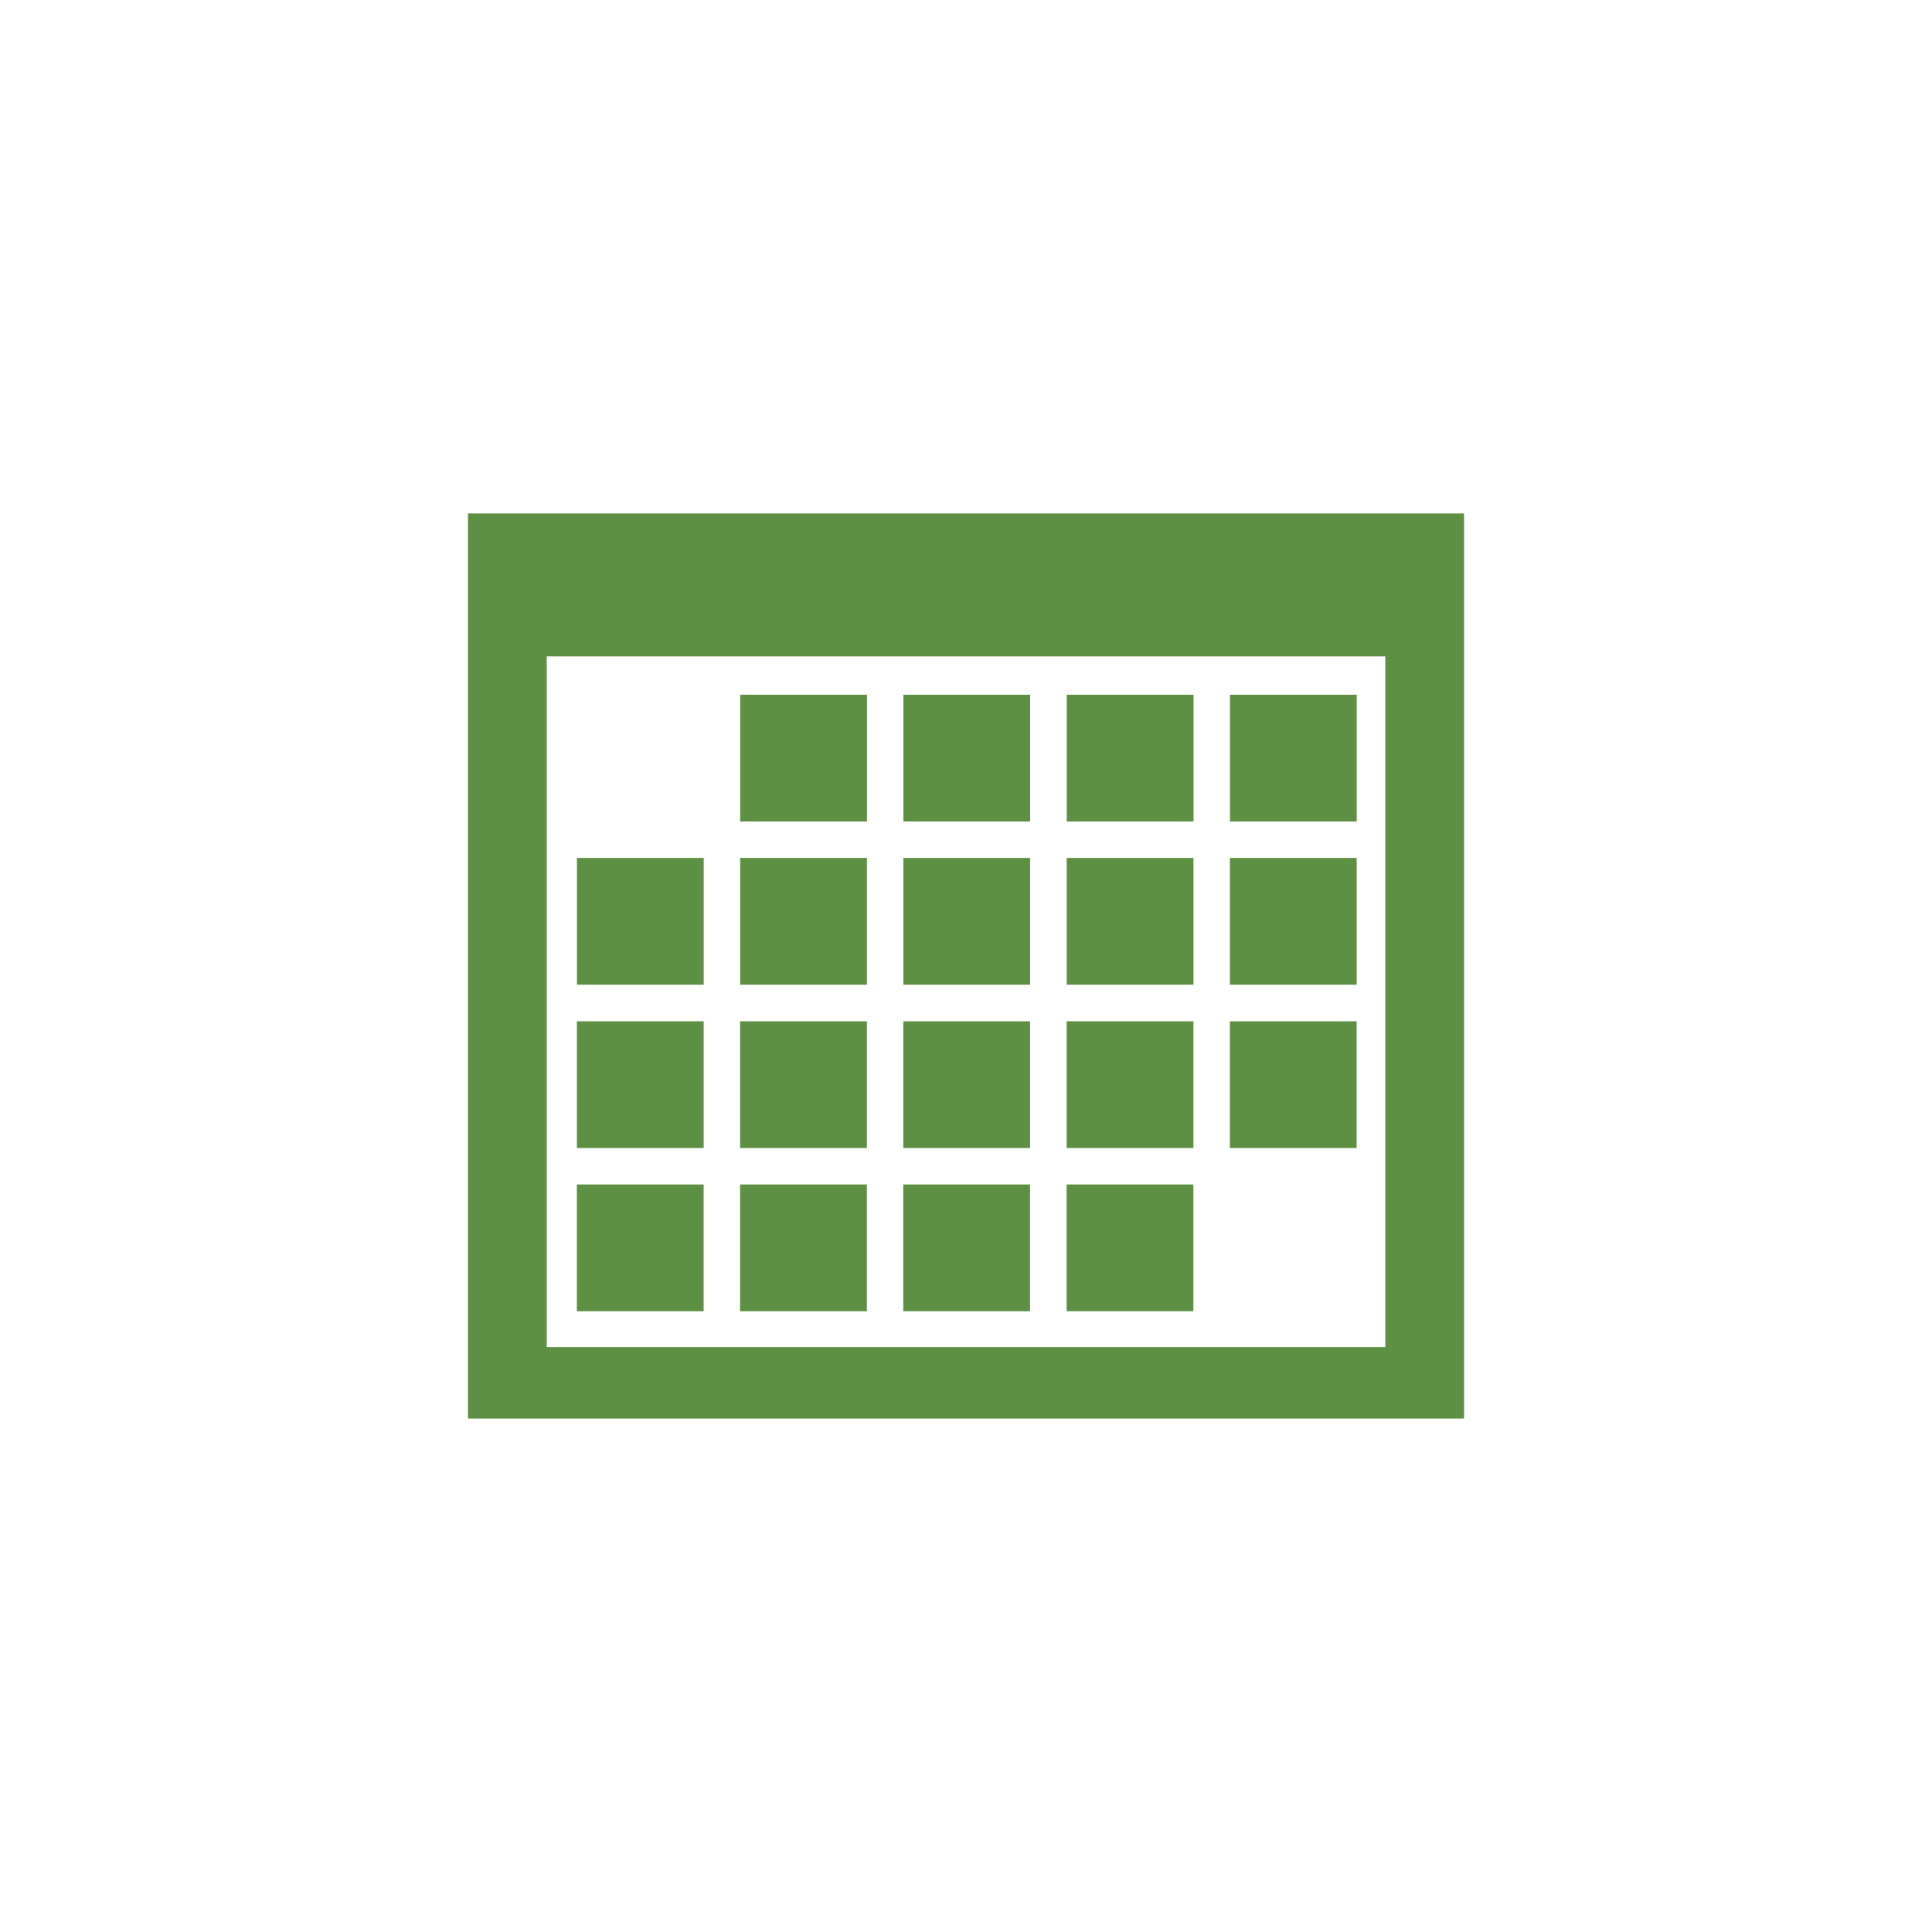 <svg viewBox="0 0 512 512" xmlns="http://www.w3.org/2000/svg">
 <path d="m124.02 136.07v239.86h263.97v-239.86zm20.87 37.877h222.23v183.05h-222.23zm51.27 10.162v33.594h33.594v-33.594zm43.25 0v33.594h33.594v-33.594zm43.29 0v33.594h33.594v-33.594zm43.25 0v33.594h33.594v-33.594zm-173.05 43.25v33.594h33.594v-33.594zm43.25 0v33.594h33.594v-33.594zm43.25 0v33.594h33.594v-33.594zm43.29 0v33.594h33.594v-33.594zm43.25 0v33.594h33.594v-33.594zm-173.05 43.29v33.594h33.594v-33.594zm43.25 0v33.594h33.594v-33.594zm43.25 0v33.594h33.594v-33.594zm43.29 0v33.594h33.594v-33.594zm43.25 0v33.594h33.594v-33.594zm-173.05 43.25v33.594h33.594v-33.594zm43.25 0v33.594h33.594v-33.594zm43.25 0v33.594h33.594v-33.594zm43.29 0v33.594h33.594v-33.594z" fill="#5D9042"/>
</svg>
